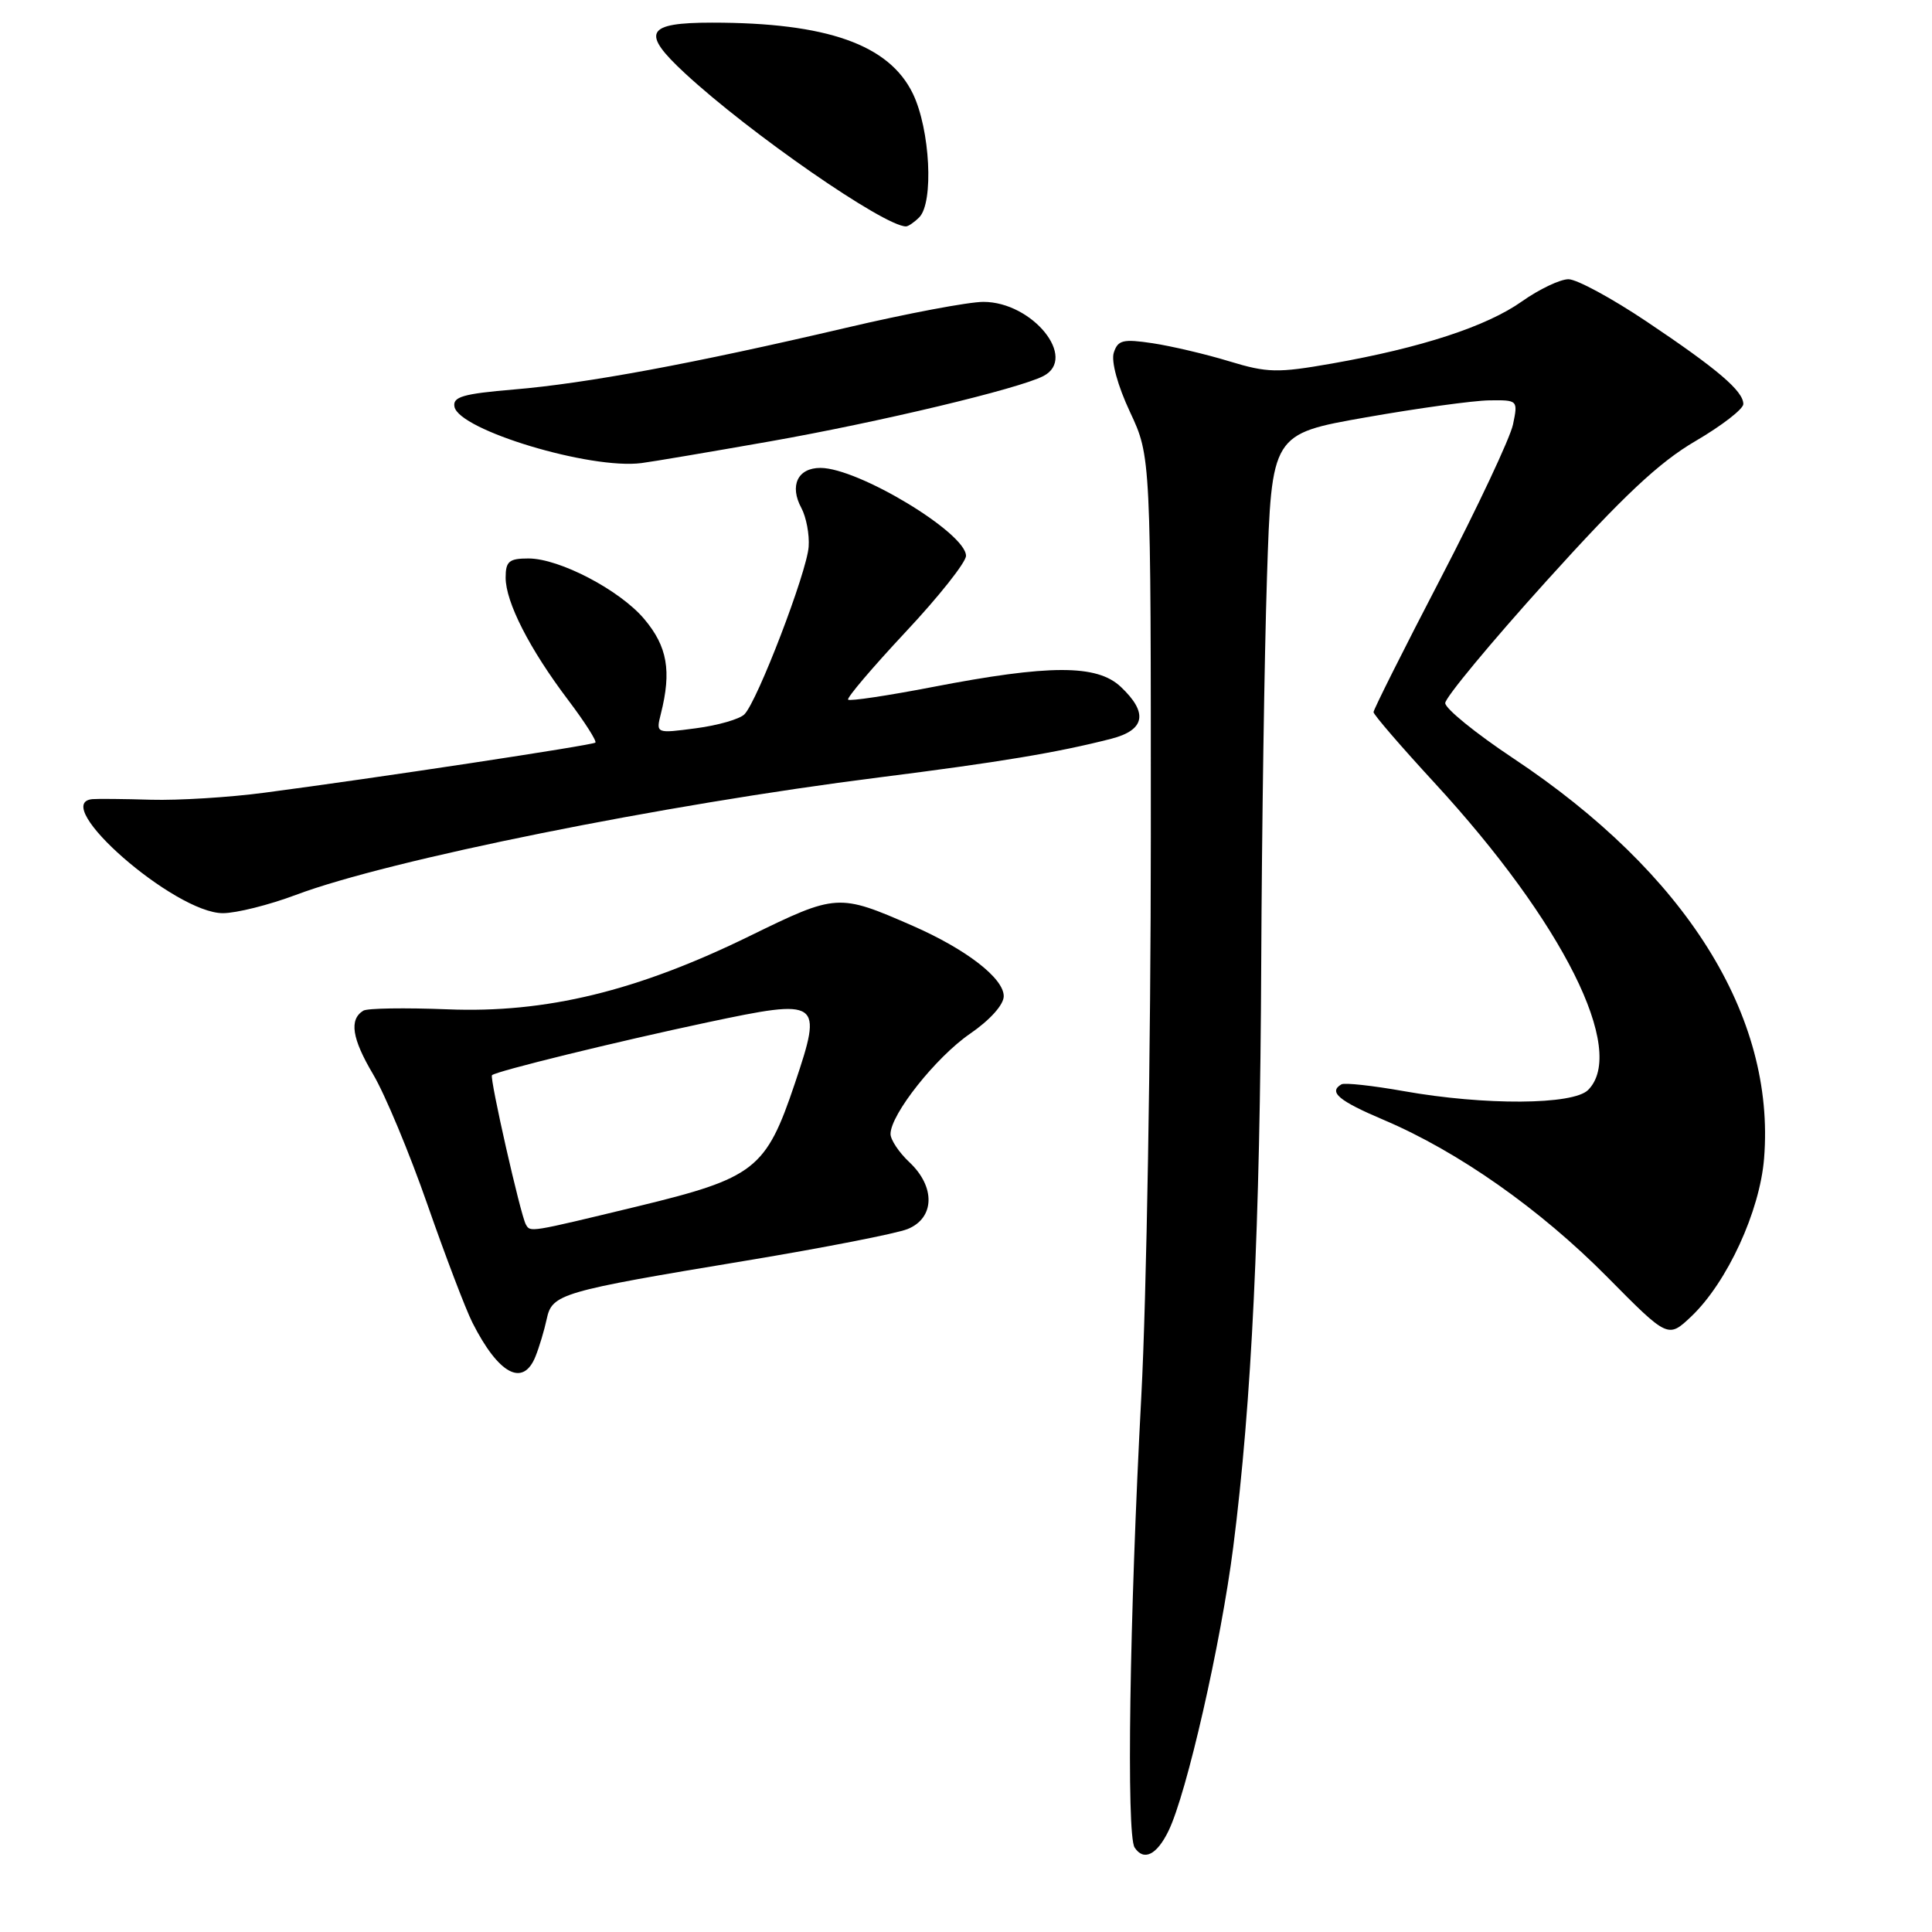 <?xml version="1.0" encoding="UTF-8" standalone="no"?>
<!DOCTYPE svg PUBLIC "-//W3C//DTD SVG 1.1//EN" "http://www.w3.org/Graphics/SVG/1.1/DTD/svg11.dtd" >
<svg xmlns="http://www.w3.org/2000/svg" xmlns:xlink="http://www.w3.org/1999/xlink" version="1.1" viewBox="0 0 256 256">
 <g >
 <path fill="currentColor"
d=" M 154.83 242.61 C 157.24 237.68 161.78 217.75 163.41 205.00 C 165.86 185.80 166.97 162.58 167.12 127.50 C 167.20 109.90 167.54 86.95 167.88 76.50 C 168.50 57.50 168.50 57.50 181.00 55.30 C 187.88 54.09 195.22 53.08 197.33 53.05 C 201.13 53.00 201.15 53.02 200.48 56.25 C 200.10 58.04 195.79 67.21 190.90 76.62 C 186.00 86.04 182.00 94.02 182.00 94.36 C 182.00 94.69 185.64 98.91 190.08 103.73 C 207.10 122.21 215.62 139.24 210.43 144.43 C 208.44 146.42 196.72 146.49 186.00 144.58 C 181.88 143.85 178.16 143.44 177.75 143.68 C 175.99 144.70 177.37 145.86 183.41 148.42 C 193.25 152.61 204.06 160.21 212.95 169.19 C 221.02 177.35 221.02 177.35 224.11 174.43 C 228.85 169.92 233.19 160.51 233.75 153.49 C 235.27 134.61 223.40 115.69 200.50 100.47 C 195.55 97.18 191.50 93.89 191.50 93.16 C 191.50 92.44 197.53 85.16 204.90 77.00 C 215.07 65.74 219.82 61.27 224.65 58.45 C 228.14 56.41 231.00 54.20 231.00 53.54 C 231.00 51.82 227.61 48.92 218.16 42.59 C 213.58 39.52 208.93 37.00 207.83 37.00 C 206.73 37.00 203.95 38.32 201.66 39.94 C 196.97 43.26 188.30 46.09 176.49 48.17 C 169.26 49.44 167.94 49.41 162.87 47.87 C 159.79 46.93 155.23 45.86 152.73 45.48 C 148.79 44.89 148.12 45.06 147.58 46.74 C 147.22 47.89 148.09 51.09 149.73 54.59 C 152.50 60.50 152.50 60.50 152.49 111.00 C 152.49 138.78 151.92 172.07 151.23 185.00 C 149.66 214.47 149.24 243.09 150.34 244.80 C 151.54 246.65 153.28 245.80 154.83 242.61 Z  M 70.95 179.75 C 71.45 178.51 72.12 176.28 72.44 174.79 C 73.15 171.44 74.22 171.13 99.00 167.02 C 109.17 165.33 118.74 163.46 120.25 162.86 C 123.86 161.41 123.98 157.27 120.50 154.00 C 119.12 152.71 118.00 151.02 118.00 150.26 C 118.00 147.67 124.02 140.08 128.53 136.98 C 131.18 135.16 133.00 133.13 133.00 132.00 C 133.00 129.62 128.04 125.79 120.95 122.68 C 111.11 118.38 110.86 118.39 99.35 124.02 C 84.42 131.33 72.33 134.27 59.29 133.74 C 53.68 133.52 48.66 133.59 48.14 133.92 C 46.24 135.09 46.63 137.61 49.44 142.35 C 51.02 145.02 54.26 152.79 56.64 159.62 C 59.02 166.44 61.70 173.48 62.60 175.26 C 66.06 182.10 69.30 183.84 70.95 179.75 Z  M 39.20 118.58 C 51.56 113.93 87.85 106.62 116.50 103.01 C 132.40 101.00 140.08 99.73 147.25 97.89 C 151.75 96.73 152.16 94.44 148.50 91.00 C 145.34 88.03 139.05 88.04 123.53 91.04 C 117.62 92.18 112.60 92.93 112.38 92.71 C 112.16 92.49 115.59 88.46 119.99 83.75 C 124.40 79.05 128.00 74.50 128.00 73.65 C 128.00 70.62 113.73 62.00 108.71 62.00 C 105.70 62.00 104.58 64.35 106.19 67.32 C 106.83 68.52 107.27 70.83 107.15 72.45 C 106.91 75.84 100.36 92.92 98.64 94.65 C 98.01 95.29 95.12 96.12 92.21 96.50 C 86.91 97.20 86.91 97.20 87.57 94.57 C 89.00 88.90 88.43 85.66 85.37 82.03 C 82.15 78.20 74.13 74.00 70.03 74.00 C 67.45 74.00 67.00 74.38 67.00 76.54 C 67.00 79.78 70.16 85.98 75.27 92.74 C 77.48 95.66 79.10 98.21 78.89 98.40 C 78.49 98.75 49.86 103.09 35.02 105.04 C 30.36 105.66 23.61 106.07 20.02 105.97 C 16.43 105.86 12.94 105.83 12.25 105.89 C 6.45 106.40 23.14 121.00 29.53 121.00 C 31.31 121.00 35.66 119.91 39.20 118.58 Z  M 102.00 58.49 C 116.55 55.92 134.98 51.52 138.25 49.83 C 142.84 47.46 136.81 40.00 130.30 40.00 C 128.35 40.00 120.18 41.54 112.13 43.43 C 91.80 48.19 77.66 50.81 68.08 51.61 C 61.34 52.18 59.96 52.58 60.22 53.90 C 60.82 56.99 78.22 62.24 85.00 61.36 C 86.38 61.19 94.03 59.89 102.00 58.49 Z  M 121.80 28.80 C 123.75 26.85 123.25 17.15 120.96 12.41 C 117.81 5.91 109.59 3.00 94.36 3.00 C 85.58 3.00 84.89 4.28 90.75 9.70 C 99.32 17.64 117.16 30.00 120.05 30.00 C 120.35 30.00 121.14 29.46 121.80 28.80 Z  M 69.68 162.25 C 68.99 161.07 64.85 142.81 65.19 142.47 C 65.73 141.94 81.67 138.03 93.73 135.47 C 108.75 132.29 109.04 132.49 105.33 143.54 C 101.49 154.96 100.05 156.08 84.44 159.86 C 70.02 163.34 70.29 163.30 69.68 162.25 Z "/>
</g>
</svg>